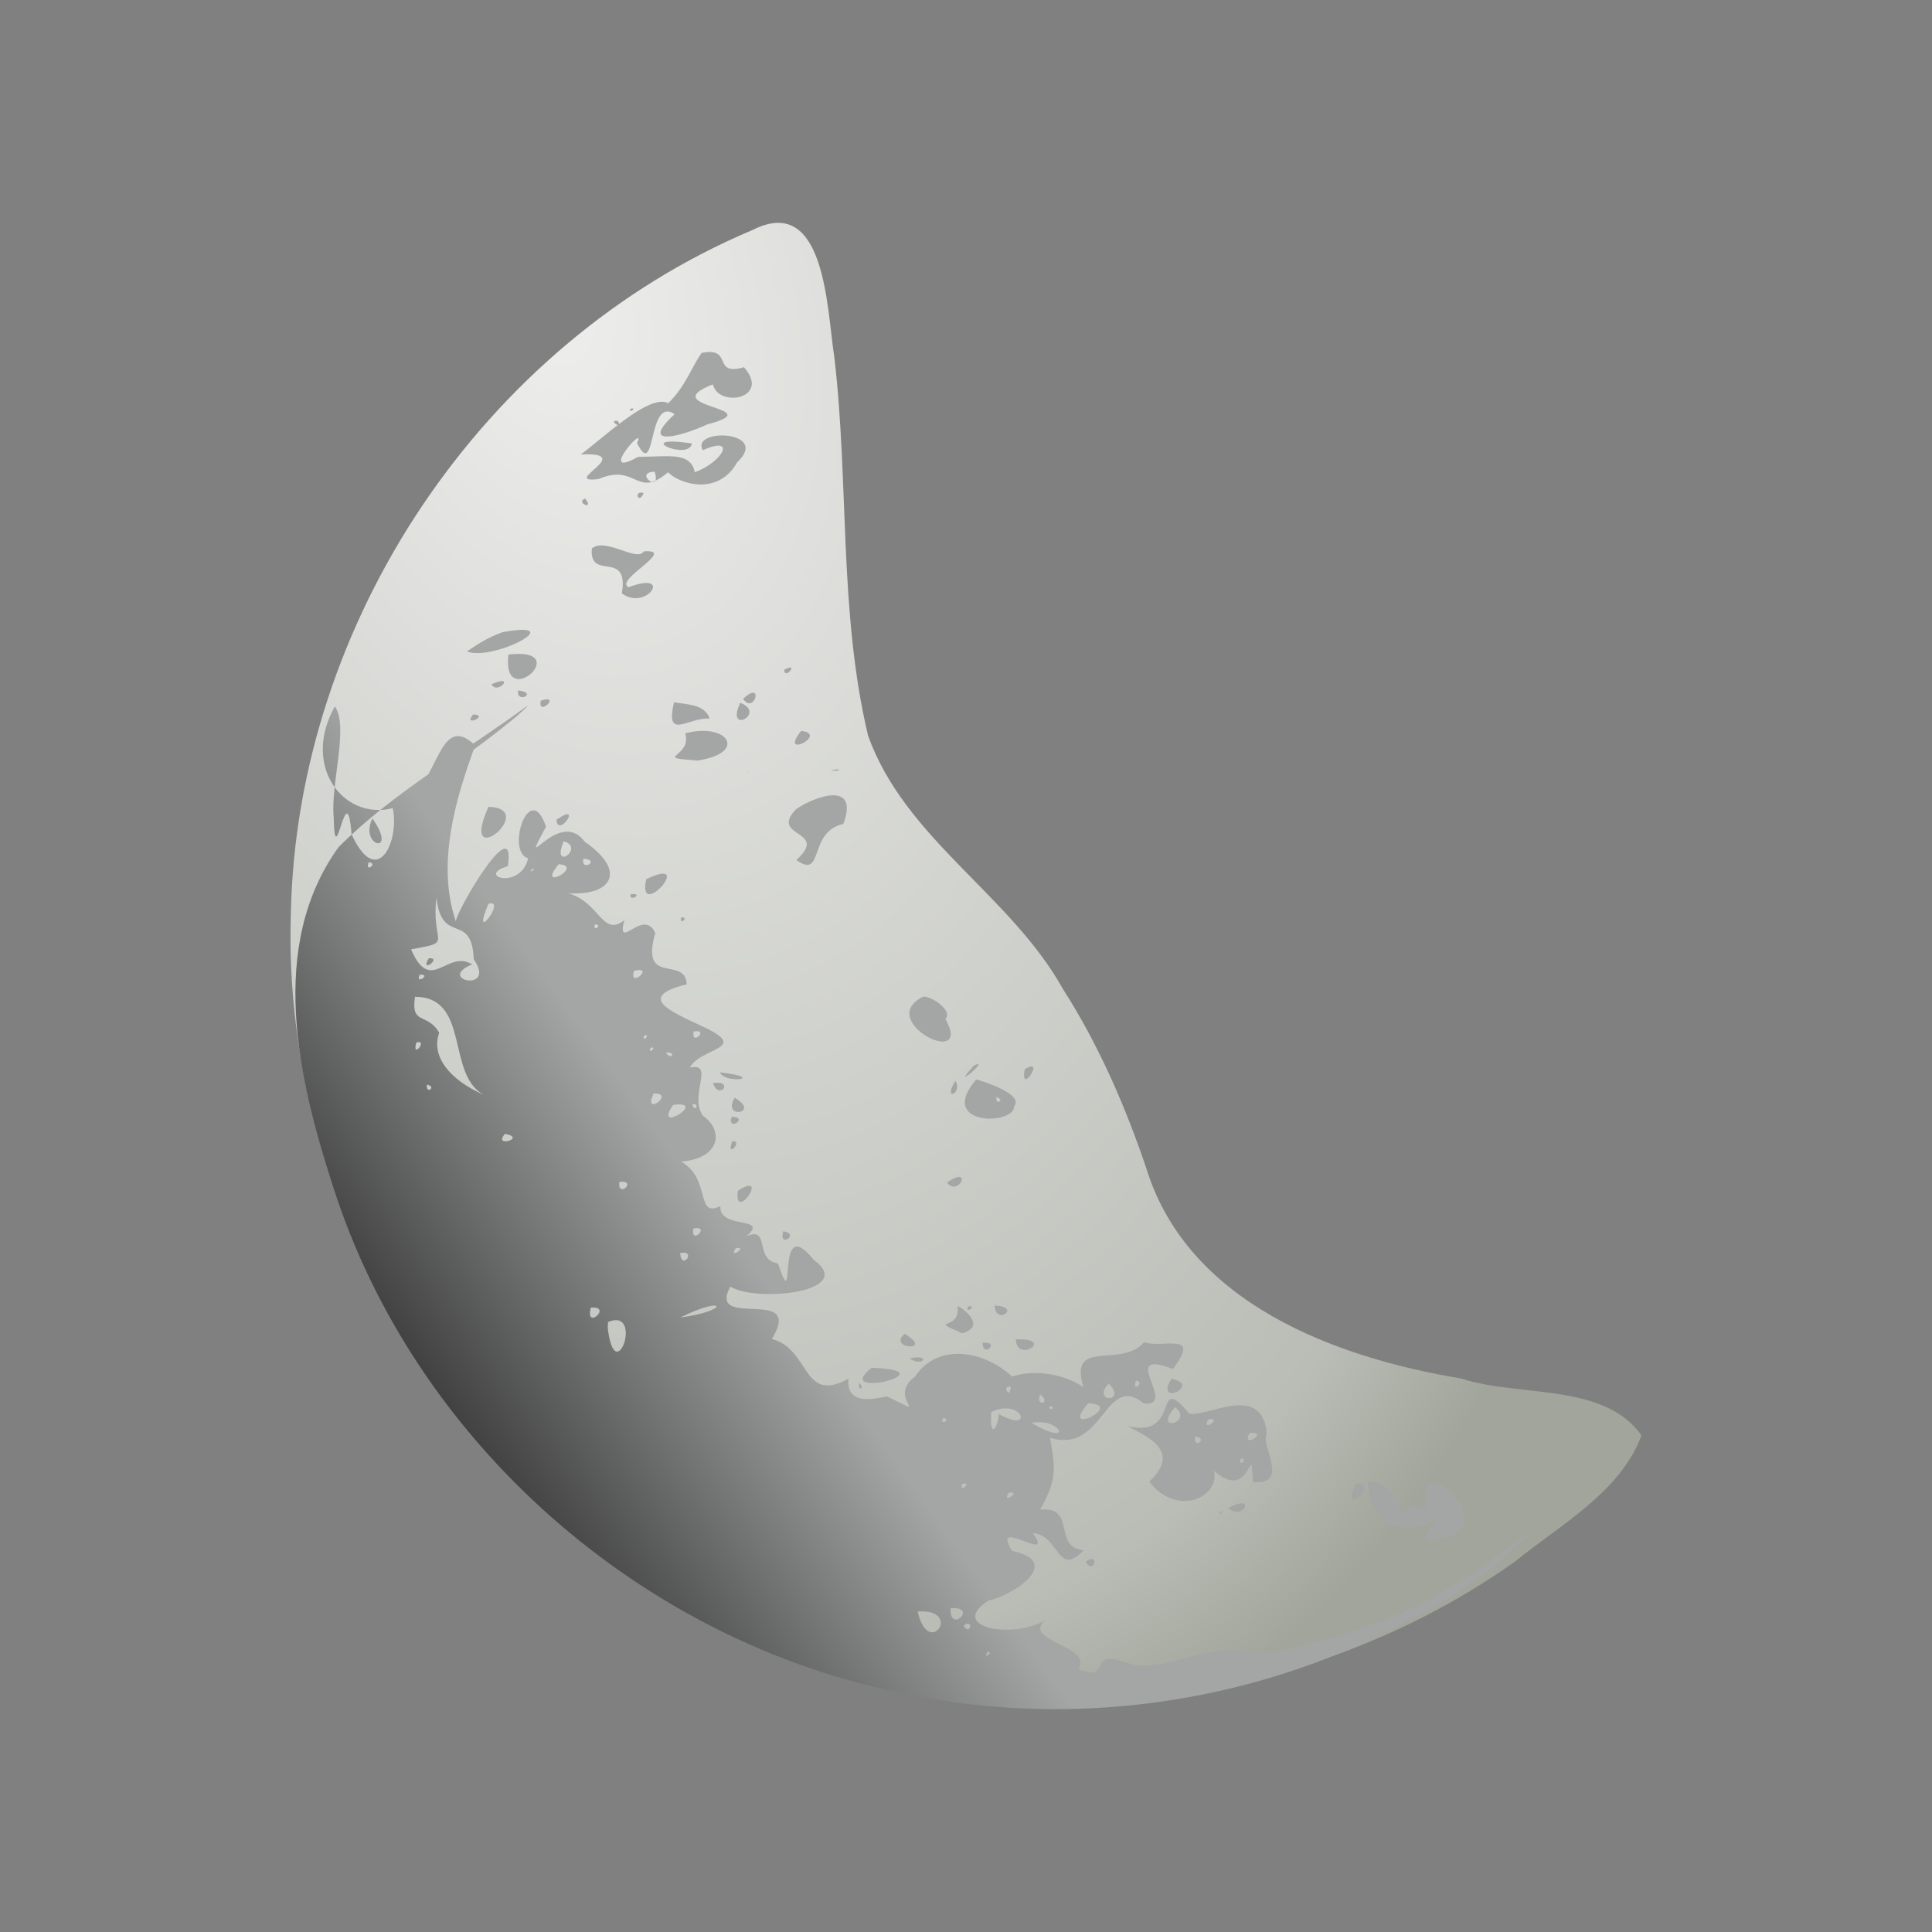 <?xml version="1.0" encoding="UTF-8" standalone="no"?><!DOCTYPE svg PUBLIC "-//W3C//DTD SVG 1.1//EN" "http://www.w3.org/Graphics/SVG/1.1/DTD/svg11.dtd"><svg xmlns="http://www.w3.org/2000/svg" height="64" version="1.1" viewBox="0 0 48 48" width="64"><rect x="0" y="0" width="48" height="48" fill="#808080" stroke="none"/><defs><radialGradient cx="18.581" cy="14.825" gradientTransform="matrix(.582 1.804 -1.207 .383 20.732 -31.705)" gradientUnits="userSpaceOnUse" id="b" r="20.488"><stop offset="0" stop-color="#eeeeec"/><stop offset="0.884" stop-color="#babdb6"/><stop offset="1" stop-color="#a1a59b"/></radialGradient><linearGradient gradientTransform="matrix(.325 -.235 .235 .325 39.501 .109)" gradientUnits="userSpaceOnUse" id="a" x1="-108.28" x2="-87.687" y1="28" y2="28"><stop offset="0" stop-color="#414141"/><stop offset="1" stop-color="#a4a6a6"/></linearGradient></defs><path d="m28.493 29.067c1.045 3.305 4.664 4.66 7.806 5.181 1.439 0.473 3.549 0.093 4.483 1.413-0.52 1.413-2.027 2.225-3.162 3.15-5.482 3.875-13.036 4.61-19.133 1.743-6.921-3.003-11.5-10.382-11.261-17.842 0.137-7.222 4.743-14.169 11.476-17 1.816-0.916 1.841 1.998 2.024 3.141 0.372 3.131 0.108 6.341 0.841 9.423 0.915 2.563 3.534 3.953 4.837 6.288 0.896 1.399 1.561 2.933 2.09 4.502z" fill="url(#b)" stroke-linecap="round" stroke-linejoin="round" stroke-miterlimit="10" stroke-width="0.296"/><path d="m38.322 37.784c-1.445 1.192-3.03 2.254-4.824 2.78-0.863 0.266-2.142 0.663-2.464 0.449-1.154-0.171-2.088 0.56-2.98 0.32-1.117-0.426-0.364 0.47-1.264 0.142 0.39-0.595-1.459-0.71-0.805-1.228-0.829 0.491-2.449 0.185-1.43-0.481 0.595-0.119 1.895-0.96 0.592-1.233-0.561-0.898 1.092 0.364 0.511-0.447 0.684 0.064 0.601 1.125 1.268 0.428-0.784-0.061-0.168-1.104-1.085-1.008 0.457-0.791 0.354-1.084 0.25-1.784 1.334 0.416 1.359-1.642 2.326-0.854 0.879 0.092-0.674-1.395 0.721-0.855 0.732-0.956-0.273-0.495-0.71-0.669-0.585 0.675-1.89-0.119-1.508 1.122-0.286-0.21-1.052-0.507-1.775-0.265-0.709-0.663-1.861-0.839-2.409-2e-3 -0.735 0.537 0.484 1.075-0.69 0.499-0.052-0.027-1.048 0.339-0.965-0.447-1.157 0.643-0.939-0.728-1.905-0.986 0.831-1.343-1.625-0.206-1.031-1.299 0.686 0.407 3.152 0.124 2.072-0.667-0.996-1.242-0.397 1.543-0.889 0.091-0.606-0.09-0.178-0.945-0.784-0.674 0.595-0.514-0.683-0.155-0.647-0.749-0.631 0.296-0.216-0.663-0.971-1.107 0.986-0.083 1.057-0.785 0.533-1.144-0.346-0.523 0.312-1.318-0.318-1.194 0.268-0.507 1.538-0.457 0.303-1.025-0.803-0.377-1.641-0.728-0.383-1.042-0.033-0.724-1.167 0.061-0.78-1.271-0.285-0.656-0.975 0.493-0.771-0.321-0.549 0.424-0.596-0.436-1.385-0.67 1.083 0.066 1.456-0.554 0.403-1.281-0.651-0.887-1.693 0.985-0.963-0.37-0.399-1.204-1.014 0.615-0.443 0.783-0.194 0.809-1.322 0.43-0.503 0.196 0.209-1.444-1.302 1.148-1.293 1.372-0.491-1.43 7.2e-4 -3.079 0.482-4.373-1.022-0.967-0.887 1.414-2.077 1.449 0.251 0.815-0.33 2.206-0.996 0.759-0.124-1.564-0.412 1.076-0.444-0.423-0.081-0.83 0.382-2.261 0.029-2.755-1.082 1.933 1.009 3.606 2.476 1.803 0.729-0.559 2.004-1.454 2.332-1.837-1.576 1.163-3.328 2.144-4.716 3.53-1.77 2.46-1.007 5.751-0.144 8.41 2.022 6.378 7.693 11.355 14.246 12.628 5.02 1.046 10.437-0.098 14.575-3.135m-25.33-21.2c-0.293 0.329 0.428 0.026 0 0zm-2.505 2.586c-0.348 0.695 0.656 0.94 0 0zm-0.094 1.089c0.254 0.015-0.106 0.28 0 0zm2.976-1.38c-0.765 1.706 1.287 0.043 0 0zm1.301-2.638c-0.095 0.425 0.537-0.168 0 0zm-2.67 4.293c0.059 0.447 0.028 0.06 0 0zm0.075 0.595c0.132 1.219 0.879 0.334 0.929 1.54 0.583 0.844-0.964 0.508-0.04 0.126-0.623-0.388-1.031 0.767-1.518-0.375 1.089-0.19 0.492-0.102 0.63-1.291zm2.982-1.926c0.039 0.477 0.682-0.479 0 0zm0.184 0.532c0.547 0.169-0.335 0.775 0 0zm-0.804 0.706c0.182-0.089-0.086 0.126 0 0zm-1.069 0.851c0.479-0.156-0.462 1.086 0 0zm6.351-13.332c0.677 0.776-0.635 1.02-0.774 0.424-1.488 0.583 1.493 0.568-0.147 0.998-0.591 0.279-1.733 0.6-0.804-0.257-0.682-0.464-0.452 1.687-0.935 0.715 0.261-0.534-1.034 0.94 0.029 0.345 0.718 9.8e-4 1.306-0.141 1.407 0.384 0.712-0.267 1.041-0.927 0.198-0.548-0.31-0.558 1.705-0.497 0.851 0.304-0.461 0.837-1.435 0.538-1.713 0.243-0.799 0.679-0.768-0.238-1.731 0.17-0.981 0.117 0.982-0.677-0.439-0.612 0.512-0.363 1.707-1.53 2.174-1.273 0.435-0.427 0.57-0.878 0.829-1.25 0.807-0.158 0.239 0.586 1.055 0.355zm-7.833 14.682c-0.24 0.405 0.358-0.024 0 0zm3.228-2.336c0.66 0.042-0.586 0.71 0 0zm-3.456 2.748c0.321-0.033-0.119 0.268 0 0zm4.07-2.883c0.443 0.028-0.071 0.341 0 0zm-4.184 3.429c1.383 5e-3 0.765 1.948 1.718 2.438-0.881-0.378-1.324-0.981-1.117-1.543-0.289-0.515-0.712-0.17-0.601-0.895zm6.433-7.317c-0.218 0.967 0.34 0.37 0.887 0.406-0.116-0.363-0.577-0.35-0.887-0.406zm-6.4 8.453c0.311-0.089-0.124 0.438 0 0zm6.68-7.682c0.179 0.61-0.845 0.592 0.304 0.677 1.258-0.188 0.762-0.957-0.304-0.677zm-0.969 3.626c-0.24 1.088 1.269-0.62 0 2e-5zm-0.382 0.369c-0.076 0.222 0.362-0.029 0 0zm2.789-4.851c0.282 0.411 0.527-0.496 0 0zm1.022-0.724c5e-3 0.278 0.397-0.209 0 0zm-4.704 6.33c0.221-2e-3 -0.071 0.209 0 0zm3.613-5.509c-0.389 0.811 0.669 0.268 0 0zm-1.2-6.443c-0.087 0.459-1.543-0.224 0 0zm-1.458-0.87c-0.022 0.137-0.179-5e-3 0 0zm-5.128 16.8c0.263 0.051-0.034 0.266 0 0zm4.747-16.487c0.141 0.255-0.287-0.054 0 0zm1.572 12.332c-0.071 0.209 0.221-2e-3 0 0zm1.639-3.663c0.102 0.149 0.024 0.062 0 0zm1.34-0.97c-0.585 0.727 0.705 0.081 0 0zm-4.152 5.96c0.541-0.128-0.141 0.462 0 0zm0.512-12.398c-0.548 6e-3 0.181 0.573 0 0zm-0.274 0.528c-0.125 0.311-0.263-0.079 0 0zm4.643 6.896c0.294 0.025 0.286-0.076 0 0zm-8.088 9.026c0.565 0.1-0.32 0.361 0 0zm3.46-2.442c0.187-0.052-0.075 0.199 0 0zm3.765-5.619c-0.667 0.708 0.852 0.501 0.013 1.258 0.706 0.492 0.273-0.692 1.168-0.898 0.411-1.097-0.734-0.678-1.182-0.36zm-5.239-7.726c0.265 0.302-0.245 0.121 0 0zm1.631 13.648c0.187-0.052-0.074 0.199 0 0zm1.069-0.403c0.408-0.082-0.064 0.384 0 0zm-0.686 0.527c0.248-0.046 0.154 0.21 0 0zm-0.305 1.01c0.564-0.01-0.294 0.603 0 0zm17.443 9.688c-0.422 0.9 0.672-2.5e-4 0 0zm-10.772-12.081c-1.164 0.607 1.287 1.819 0.577 0.541 0.209-0.222-0.433-0.621-0.577-0.541zm11.076 12.032c-0.019 1.086 0.904 1.439 1.718 0.922-0.358 0.439-0.523 0.695 0.285 0.459 1.247-0.438-0.879-2.258-0.541-0.769 0.214 0.38-0.577-0.432-0.633 0.324 0.014-0.465-0.382-0.924-0.83-0.936zm-17.263-9.353c0.905-0.128-0.528 0.757 0-1e-5zm1.162-0.81c0.109 0.301 1.211 0.143 0 0zm-0.177 0.268c0.172 0.447 0.54-0.087 0 0zm-0.505 0.52c0.211-2e-3 0.035 0.228 0 0zm1.048-0.155c-0.334 0.553 0.668 0.379 0 0zm-2.865 2.089c0.468-0.052-0.049 0.434 0 0zm2.788-1.617c-0.115 0.39 0.456 7.5e-4 0 0zm0.02 0.604c-0.185 0.464 0.293-0.013 0 0zm6.006-1.882c-0.664 0.711 0.443-0.206 0 0zm-0.465 0.383c-0.334 0.527 0.19 0.329 0 0zm0.517-0.034c-0.997 1.166 0.962 1.146 0.944 0.663 0.245-0.301-0.789-0.623-0.944-0.663zm-5.923 2.766c-0.104 0.833 0.827-0.523 0 0zm-1.101 0.936c0.447-0.077-0.093 0.442 0 0zm8.232-3.957c-0.143 0.697 0.542-0.33 0 0zm-10.782 5.925c0.558-0.049-0.155 0.589 0 0zm10.078-5.231c0.234 0.077-0.044 0.219 0 0zm-7.86 3.873c0.433-0.084 0.03 0.463 0 0zm-1.791 1.714c0.9-0.376 0.173 1.715-8e-3 0.143l8e-3 -0.143 1e-5 -2e-5zm3.174-1.833c0.332-0.05-0.209 0.294 0 0zm5.247-1.627c0.303 0.366 0.648-0.46-2e-5 0zm-4.067 1.206c-0.133 0.433 0.433 0.076 0 0zm-2.559 2.143c1.158-0.576 1.246-0.163 0 0zm5.578 0.405c-0.466 0.371 0.764 0.465 0 0zm-0.826 0.845c-1.028 0.822 1.996 0.062 0 0zm2.132-1.542c0.114 0.646-0.79 0.295 0.124 0.684 0.53-0.153 0.162-0.525-0.124-0.684zm-2.444 1.923c-0.02 0.245 0.157 0.102 0 0zm2.729-1.913c-0.148 0.213 0.228-6e-3 0 0zm-1.473 1.298c0.313 0.233 0.573-0.116-2e-5 0zm2.113-1.312c0.025 0.517 0.694 0.021 0 0zm-10.006-18.81c-0.076 0.826 0.929 0.01 0.745 1.115 0.611 0.46 1.3-0.582 0.168-0.153-0.381-0.174 1.234-0.953 0.376-0.891-0.164 0.275-0.951-0.355-1.29-0.072zm9.712 19.733c-0.023 0.399 0.468-0.036 0 0zm0.821-0.084c0.019 0.613 1.007-0.041 0 0zm-1.813 1.961c0.221-2e-3 -0.071 0.209 0 0zm1.574-0.752c0.221-0.18 0.045 0.329 0 0zm-13.397-18.298c0.674 0.249 2.597-0.794 0.876-0.479-0.315 0.114-0.606 0.284-0.876 0.479zm13.024 18.893c0.786-0.368 1.079 0.563 0.19 0.048-0.031 0.372-0.232 0.643-0.19-0.048zm1.218-0.433c0.295 0.218-0.136 0.32 0 0zm0.23 0.297c0.192-0.016-7e-3 0.157 0 0zm-13.443-18.682c-0.175 1.466 1.668-0.197 0 0zm12.993 19.086c0.759-0.127 1.064 0.629 0 0zm-1.715 1.52c0.265-0.071-0.099 0.26 0 0zm3.639-2.494c0.475 0.496-0.456 0.468 0 0zm-15.341-17.372c0.162 0.28 0.623-0.281 0 0zm14.831 17.864c0.943 0.029-0.764 0.867 0 0zm1.185-0.564c0.247 0.037-0.118 0.326 0 0zm-15.349-17.148c-0.061 0.342 0.518 0.062 0 0zm12.184 19.934c0.355-0.062-0.177 0.307 0 0zm4.043-2.833c-0.431 0.727 0.788 0.144 0 0zm-1.085 1.172c0.355 0.222 1.397 0.572 0.54 1.383 0.654 0.873 1.749 0.418 1.609-0.263 0.955 0.827 0.904-0.91 0.963 0.278 0.947 0.075 0.167-0.938 0.347-1.196-0.109-1.307-1.484-0.403-1.932-0.511-0.903-1.097-0.176 0.66-1.527 0.309zm1.178-0.466c0.483 0.381-0.574 0.657 0 0zm-6.395 5.076c1.146-0.08 0.273 1.201 0 0zm7.217-4.774c0.393-0.063-0.183 0.353 0 0zm-6.396 4.69c0.707-0.044-0.046 0.658 0 0zm6.075-4.257c0.342 7e-3 -0.056 0.352 0 0zm-0.752 1.055c0.04 0.331 0.022 0.047 0 0zm-5.007 3.639c0.26-0.206 0.182 0.277 0 0zm7.112-4.79c0.515-0.04-0.236 0.426 0 0zm-4.075 3.196c0.185 0.361 0.378-0.248 0 0zm3.856-2.558c0.216-0.018-0.089 0.253 0 0zm-6.277 4.79c0.148 0.058-0.185 0.204 0 0zm5.758-3.455c-0.066 0.144 0.183-0.136 0 0zm0.205-0.102c0.415 0.327 0.689-0.398 0 0z" fill="url(#a)"/></svg>